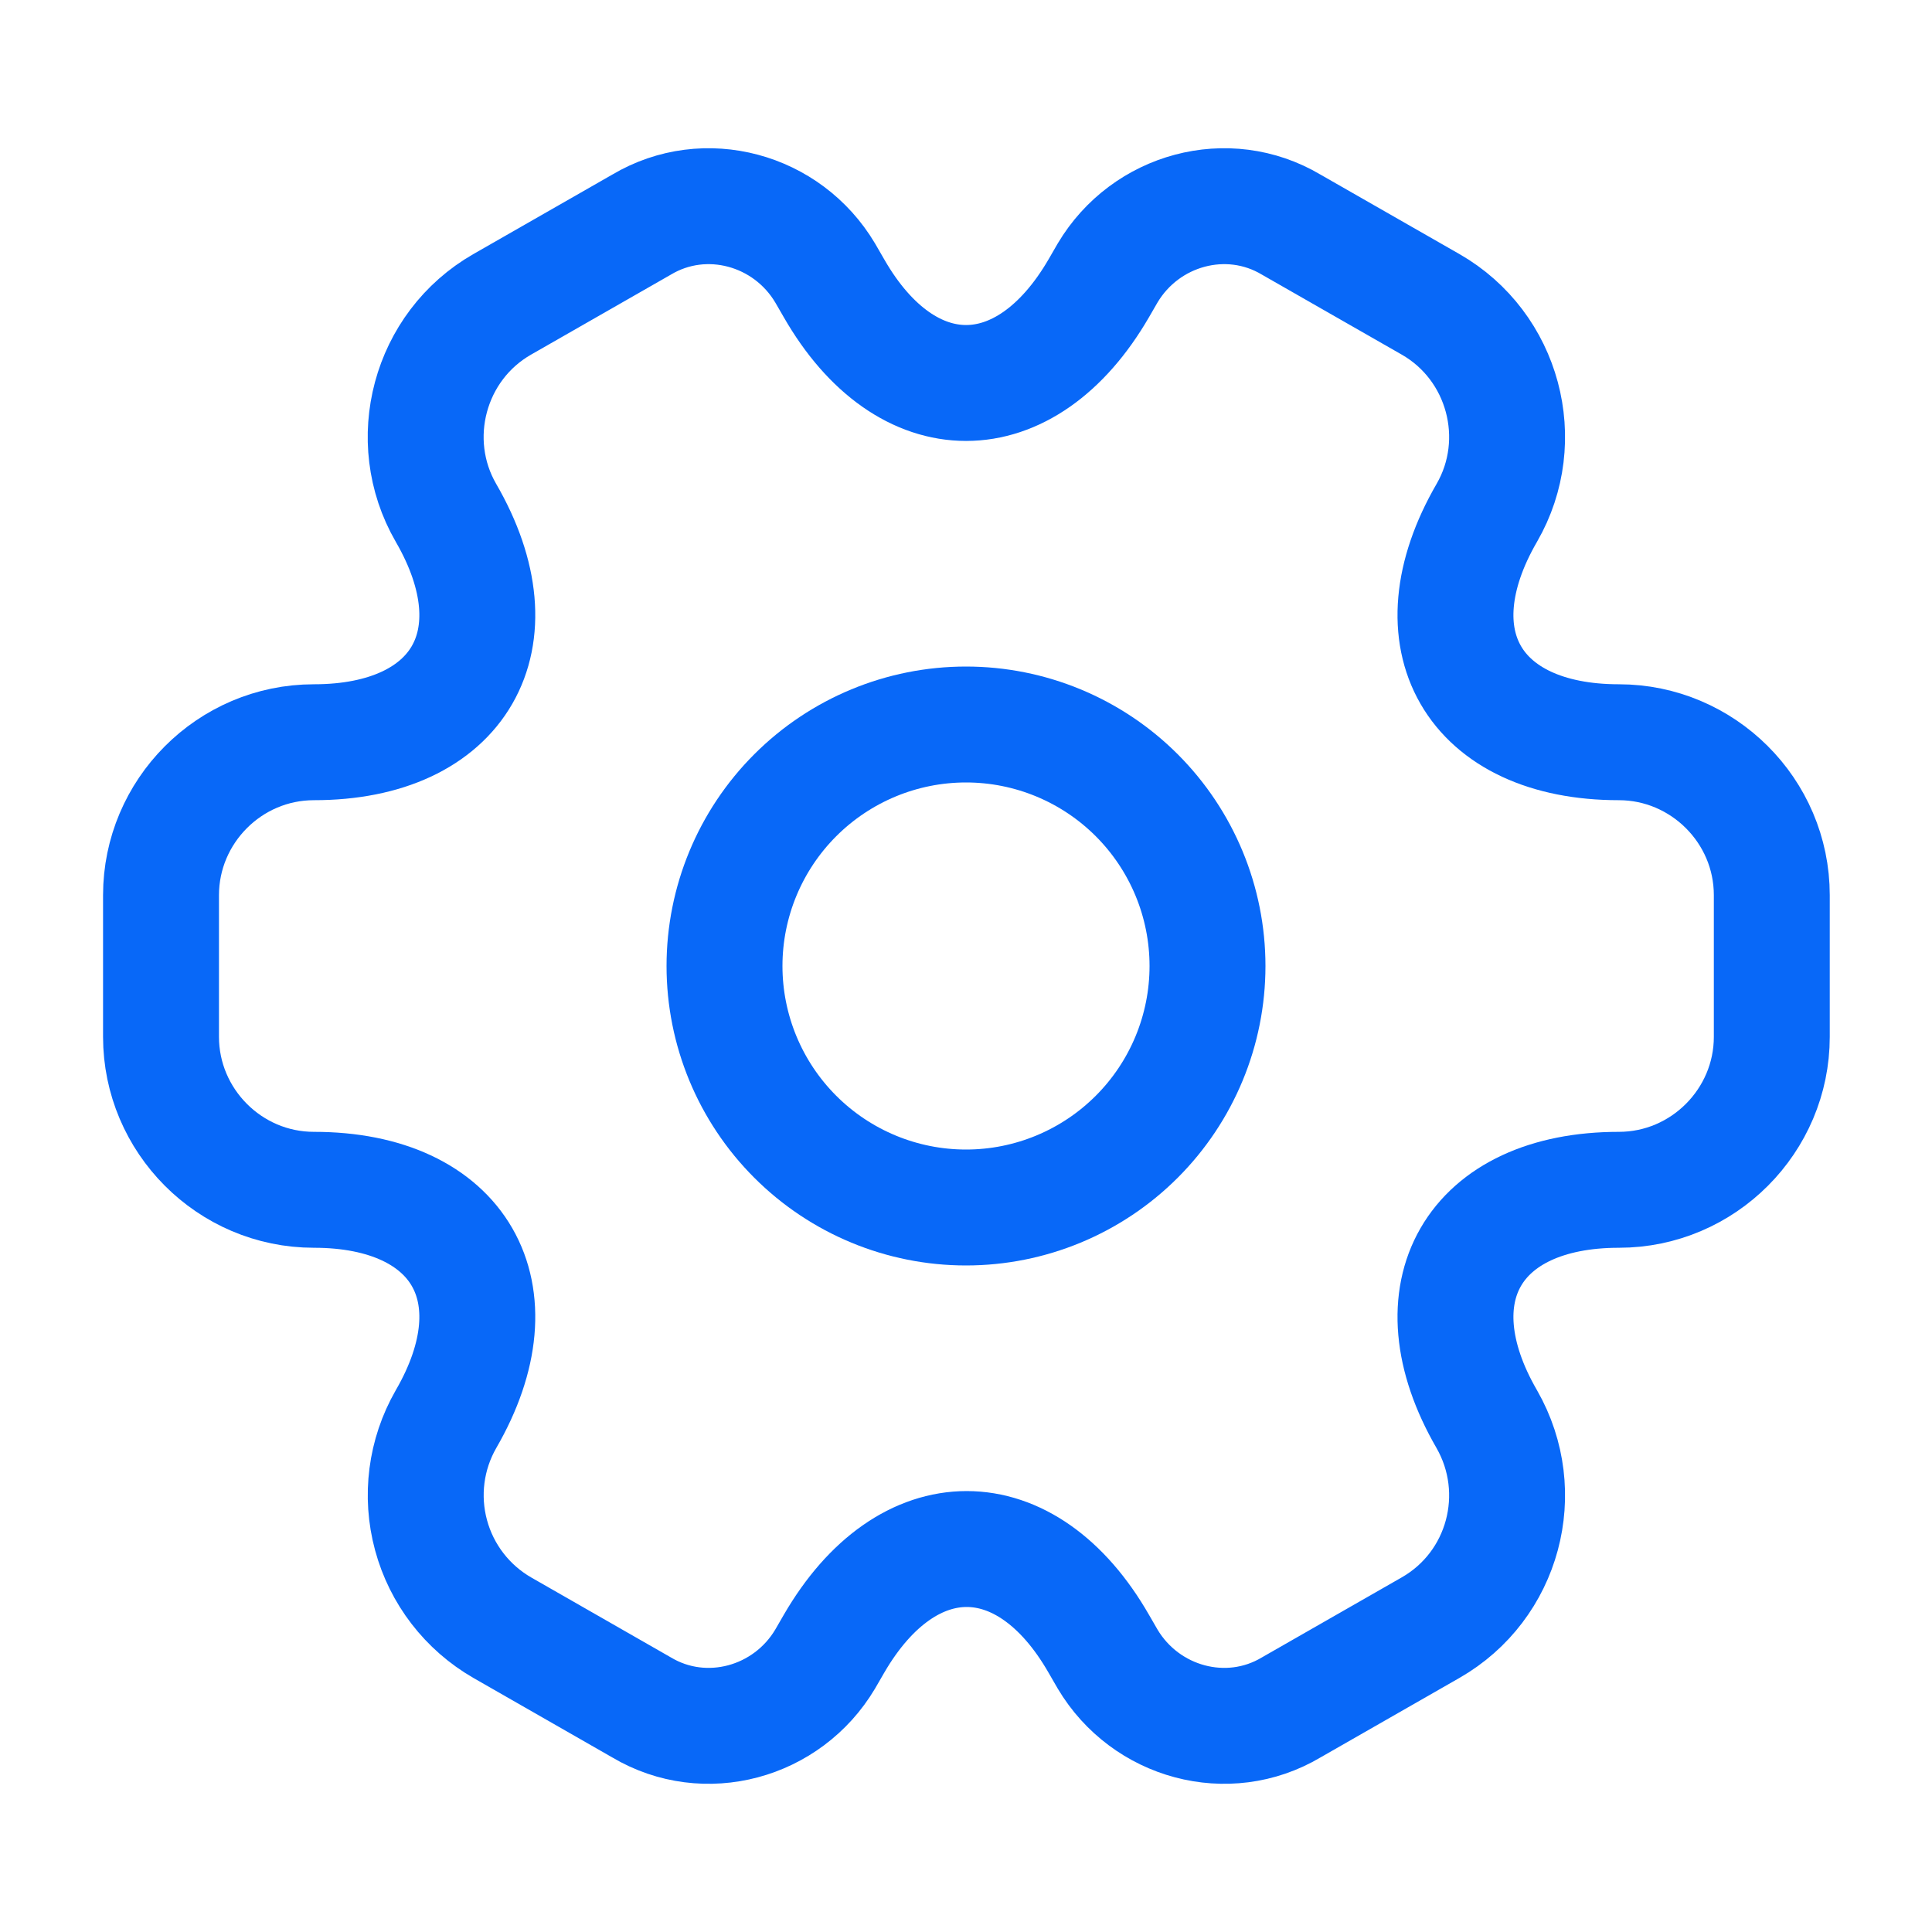 <svg width="50" height="50" viewBox="0 0 50 50" fill="none" xmlns="http://www.w3.org/2000/svg">
<path d="M25 31.25C26.658 31.25 28.247 30.591 29.419 29.419C30.591 28.247 31.25 26.658 31.25 25C31.25 23.342 30.591 21.753 29.419 20.581C28.247 19.409 26.658 18.75 25 18.75C23.342 18.75 21.753 19.409 20.581 20.581C19.409 21.753 18.75 23.342 18.75 25C18.75 26.658 19.409 28.247 20.581 29.419C21.753 30.591 23.342 31.25 25 31.25Z" stroke="#0868F8" stroke-width="3" stroke-miterlimit="10" stroke-linecap="round" stroke-linejoin="round"/>
<path d="M4.167 26.834V23.167C4.167 21 5.937 19.209 8.125 19.209C11.896 19.209 13.437 16.542 11.541 13.271C10.458 11.396 11.104 8.959 13 7.875L16.604 5.813C18.25 4.834 20.375 5.417 21.354 7.063L21.583 7.459C23.458 10.729 26.541 10.729 28.437 7.459L28.666 7.063C29.646 5.417 31.771 4.834 33.416 5.813L37.021 7.875C38.916 8.959 39.562 11.396 38.479 13.271C36.583 16.542 38.125 19.209 41.896 19.209C44.062 19.209 45.854 20.98 45.854 23.167V26.834C45.854 29 44.083 30.792 41.896 30.792C38.125 30.792 36.583 33.459 38.479 36.73C39.562 38.625 38.916 41.042 37.021 42.125L33.416 44.188C31.771 45.167 29.646 44.584 28.666 42.938L28.437 42.542C26.562 39.271 23.479 39.271 21.583 42.542L21.354 42.938C20.375 44.584 18.25 45.167 16.604 44.188L13 42.125C12.092 41.602 11.428 40.741 11.155 39.729C10.881 38.717 11.02 37.639 11.541 36.73C13.437 33.459 11.896 30.792 8.125 30.792C5.937 30.792 4.167 29 4.167 26.834Z" stroke="#0868F8" stroke-width="3" stroke-miterlimit="10" stroke-linecap="round" stroke-linejoin="round"/>
</svg>
